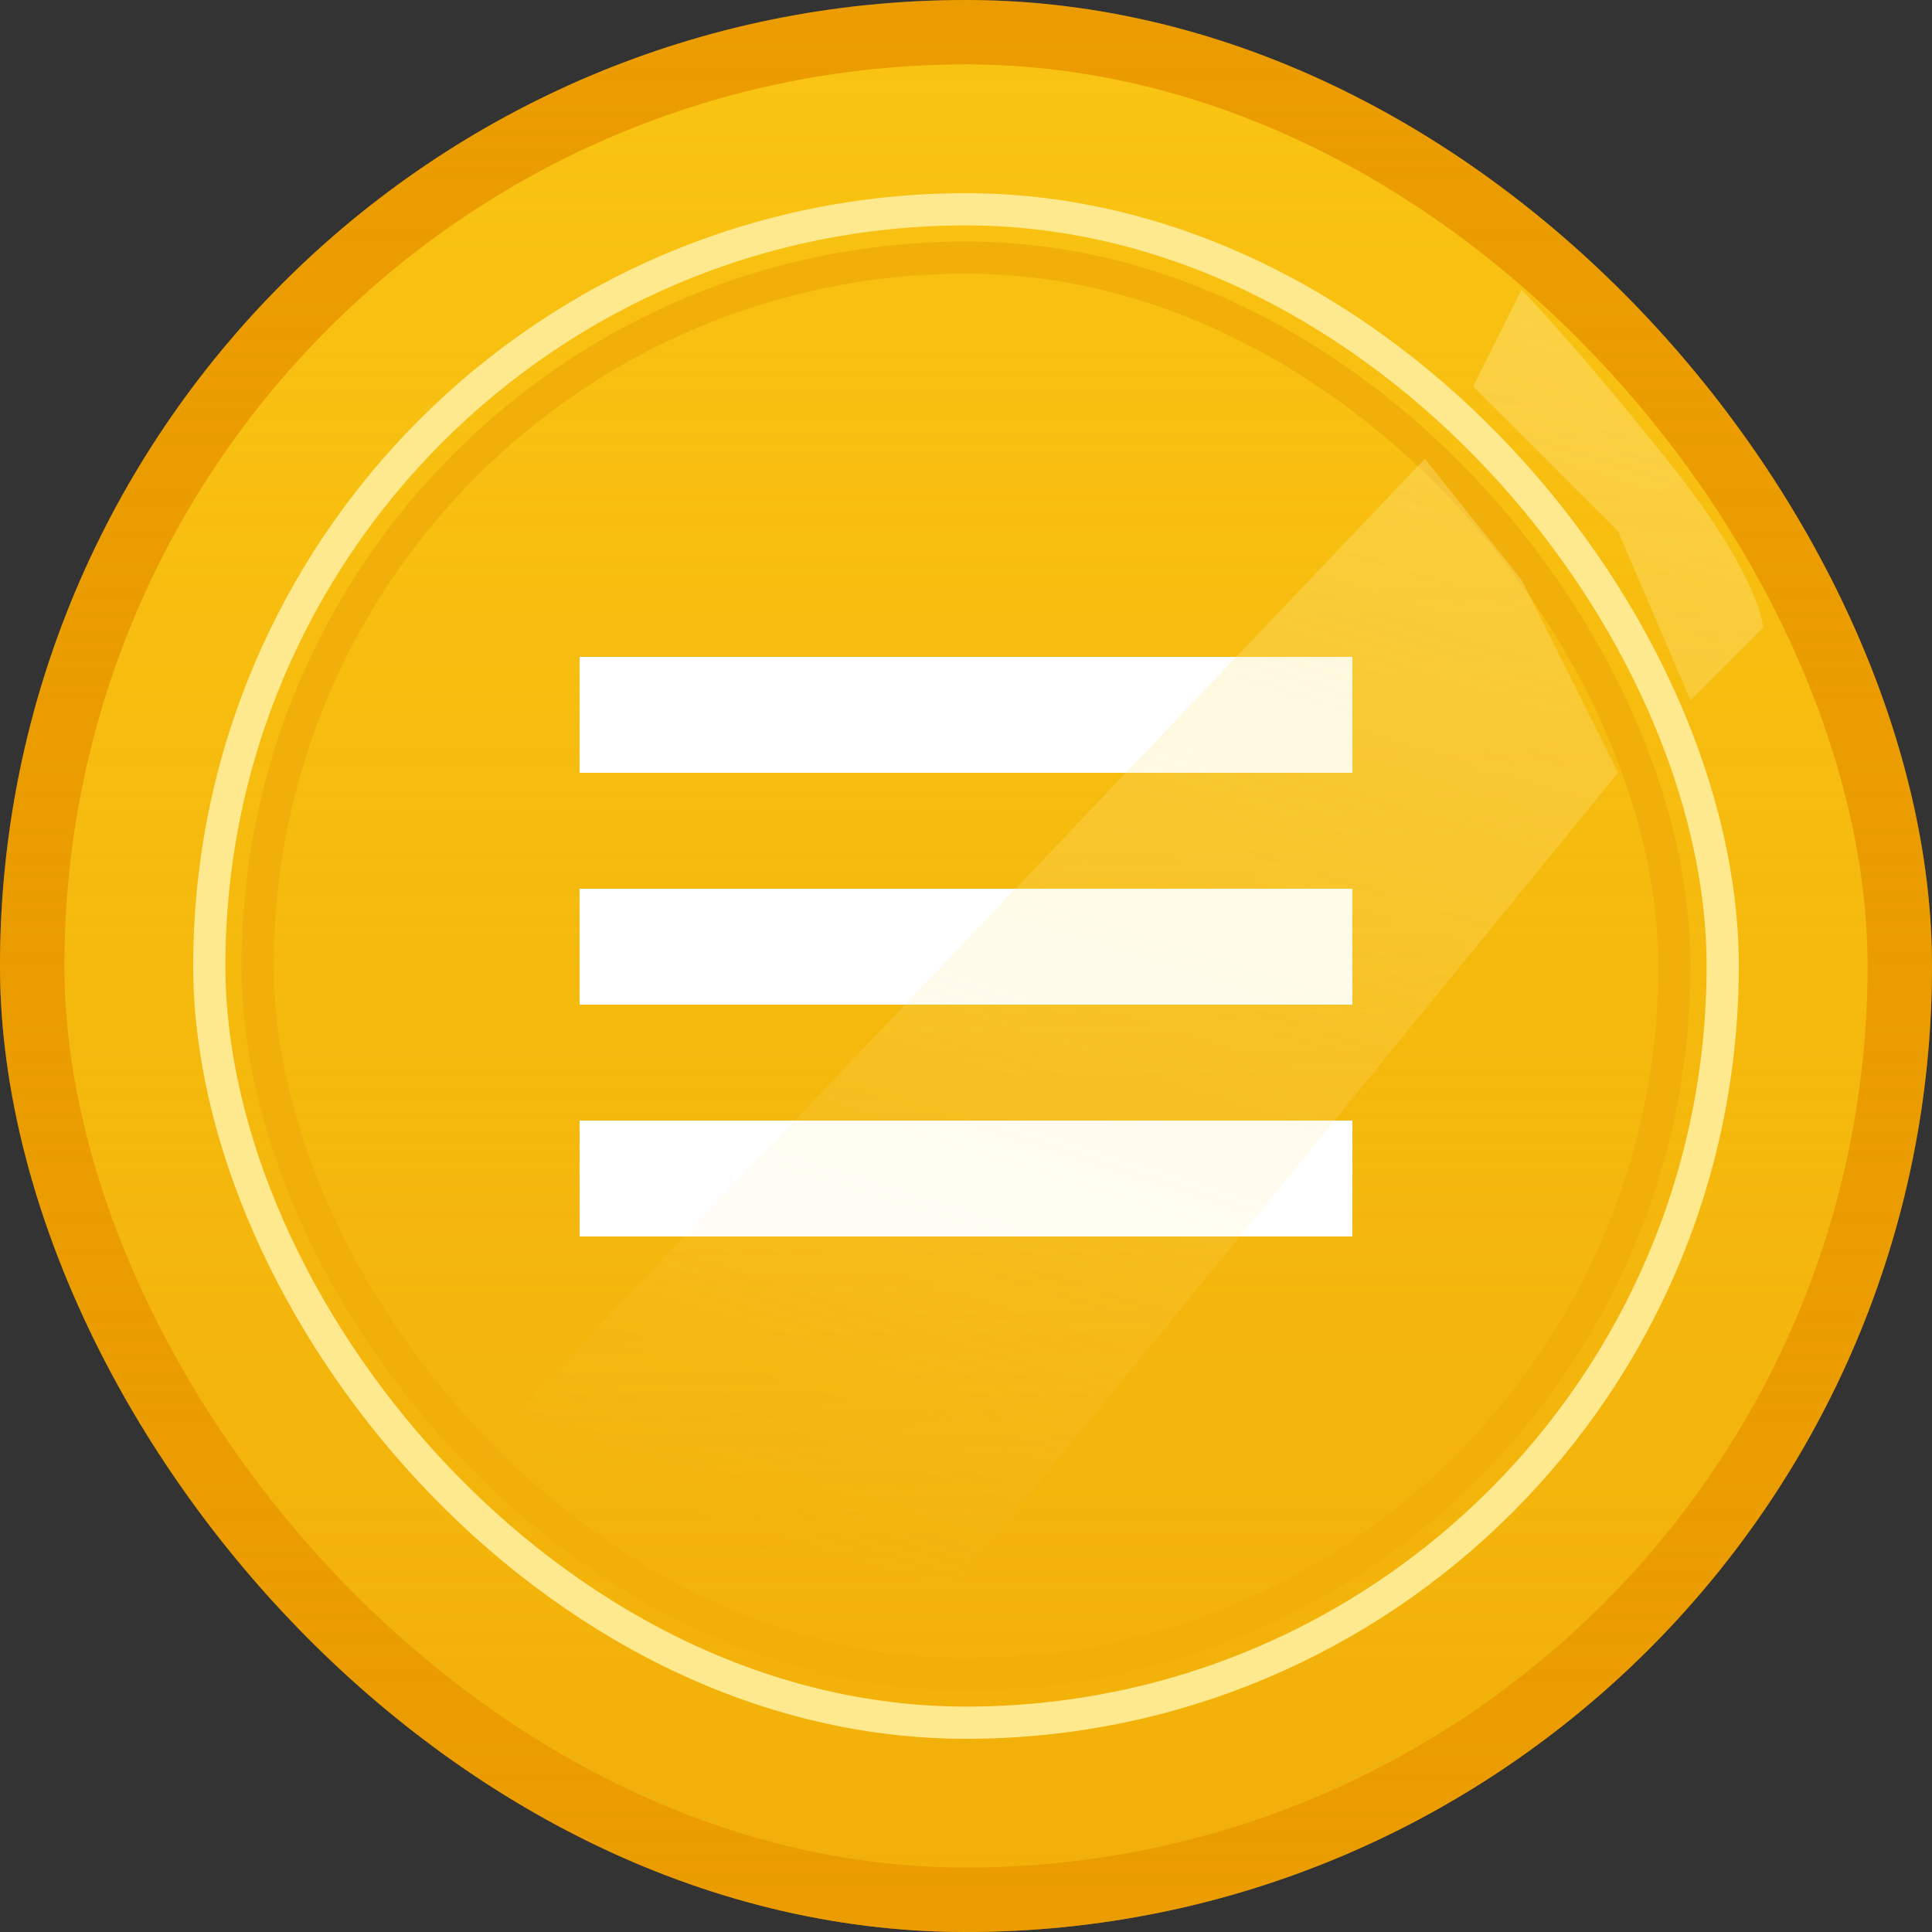 <svg width="60" height="60" viewBox="0 0 60 60" fill="none" xmlns="http://www.w3.org/2000/svg">
<rect x="0" y="0" width="60" height="60" fill="#333333" stroke="none"/>
<rect x="1" y="1" width="58" height="58" rx="29" fill="#FFD31A" stroke="#EA9C00" stroke-width="2"/>
<rect width="60" height="60" rx="30" fill="url(#paint0_linear_147_4216)"/>
<rect x="6.5" y="6.5" width="47" height="47" rx="23.5" stroke="#FFE98F"/>
<rect x="8" y="8" width="44" height="44" rx="22" stroke="#F1AF0A"/>
<path d="M42 24V20.4H18V24H42ZM42 31.2V27.6H18V31.2H42ZM42 38.4V34.8H18V38.4H42Z" fill="white"/>
<path d="M47.25 9L45.75 12L50.25 16.5L52.5 21.75L54.75 19.5C54.75 19.5 54.75 18 51.75 14.25C48.75 10.5 47.25 9 47.25 9ZM44.25 14.25L14.25 45.75L20.25 50.25L27 52.5L50.25 24L47.25 18L44.25 14.25ZM12.75 46.5L10.5 48.75C11.668 49.894 14.694 52.5 18.75 54.75L26.25 54L21.75 52.5L16.5 49.5C15.214 49.612 13.604 47.283 12.75 46.5Z" fill="url(#paint1_linear_147_4216)"/>
<defs>
<linearGradient id="paint0_linear_147_4216" x1="30" y1="115.714" x2="30" y2="-42.857" gradientUnits="userSpaceOnUse">
<stop stop-color="#EA9C00"/>
<stop offset="1" stop-color="#EA9C00" stop-opacity="0"/>
</linearGradient>
<linearGradient id="paint1_linear_147_4216" x1="113.941" y1="-37.019" x2="81.523" y2="66.389" gradientUnits="userSpaceOnUse">
<stop stop-color="#FFE98F"/>
<stop offset="1" stop-color="#FFE98F" stop-opacity="0"/>
</linearGradient>
</defs>
</svg>
